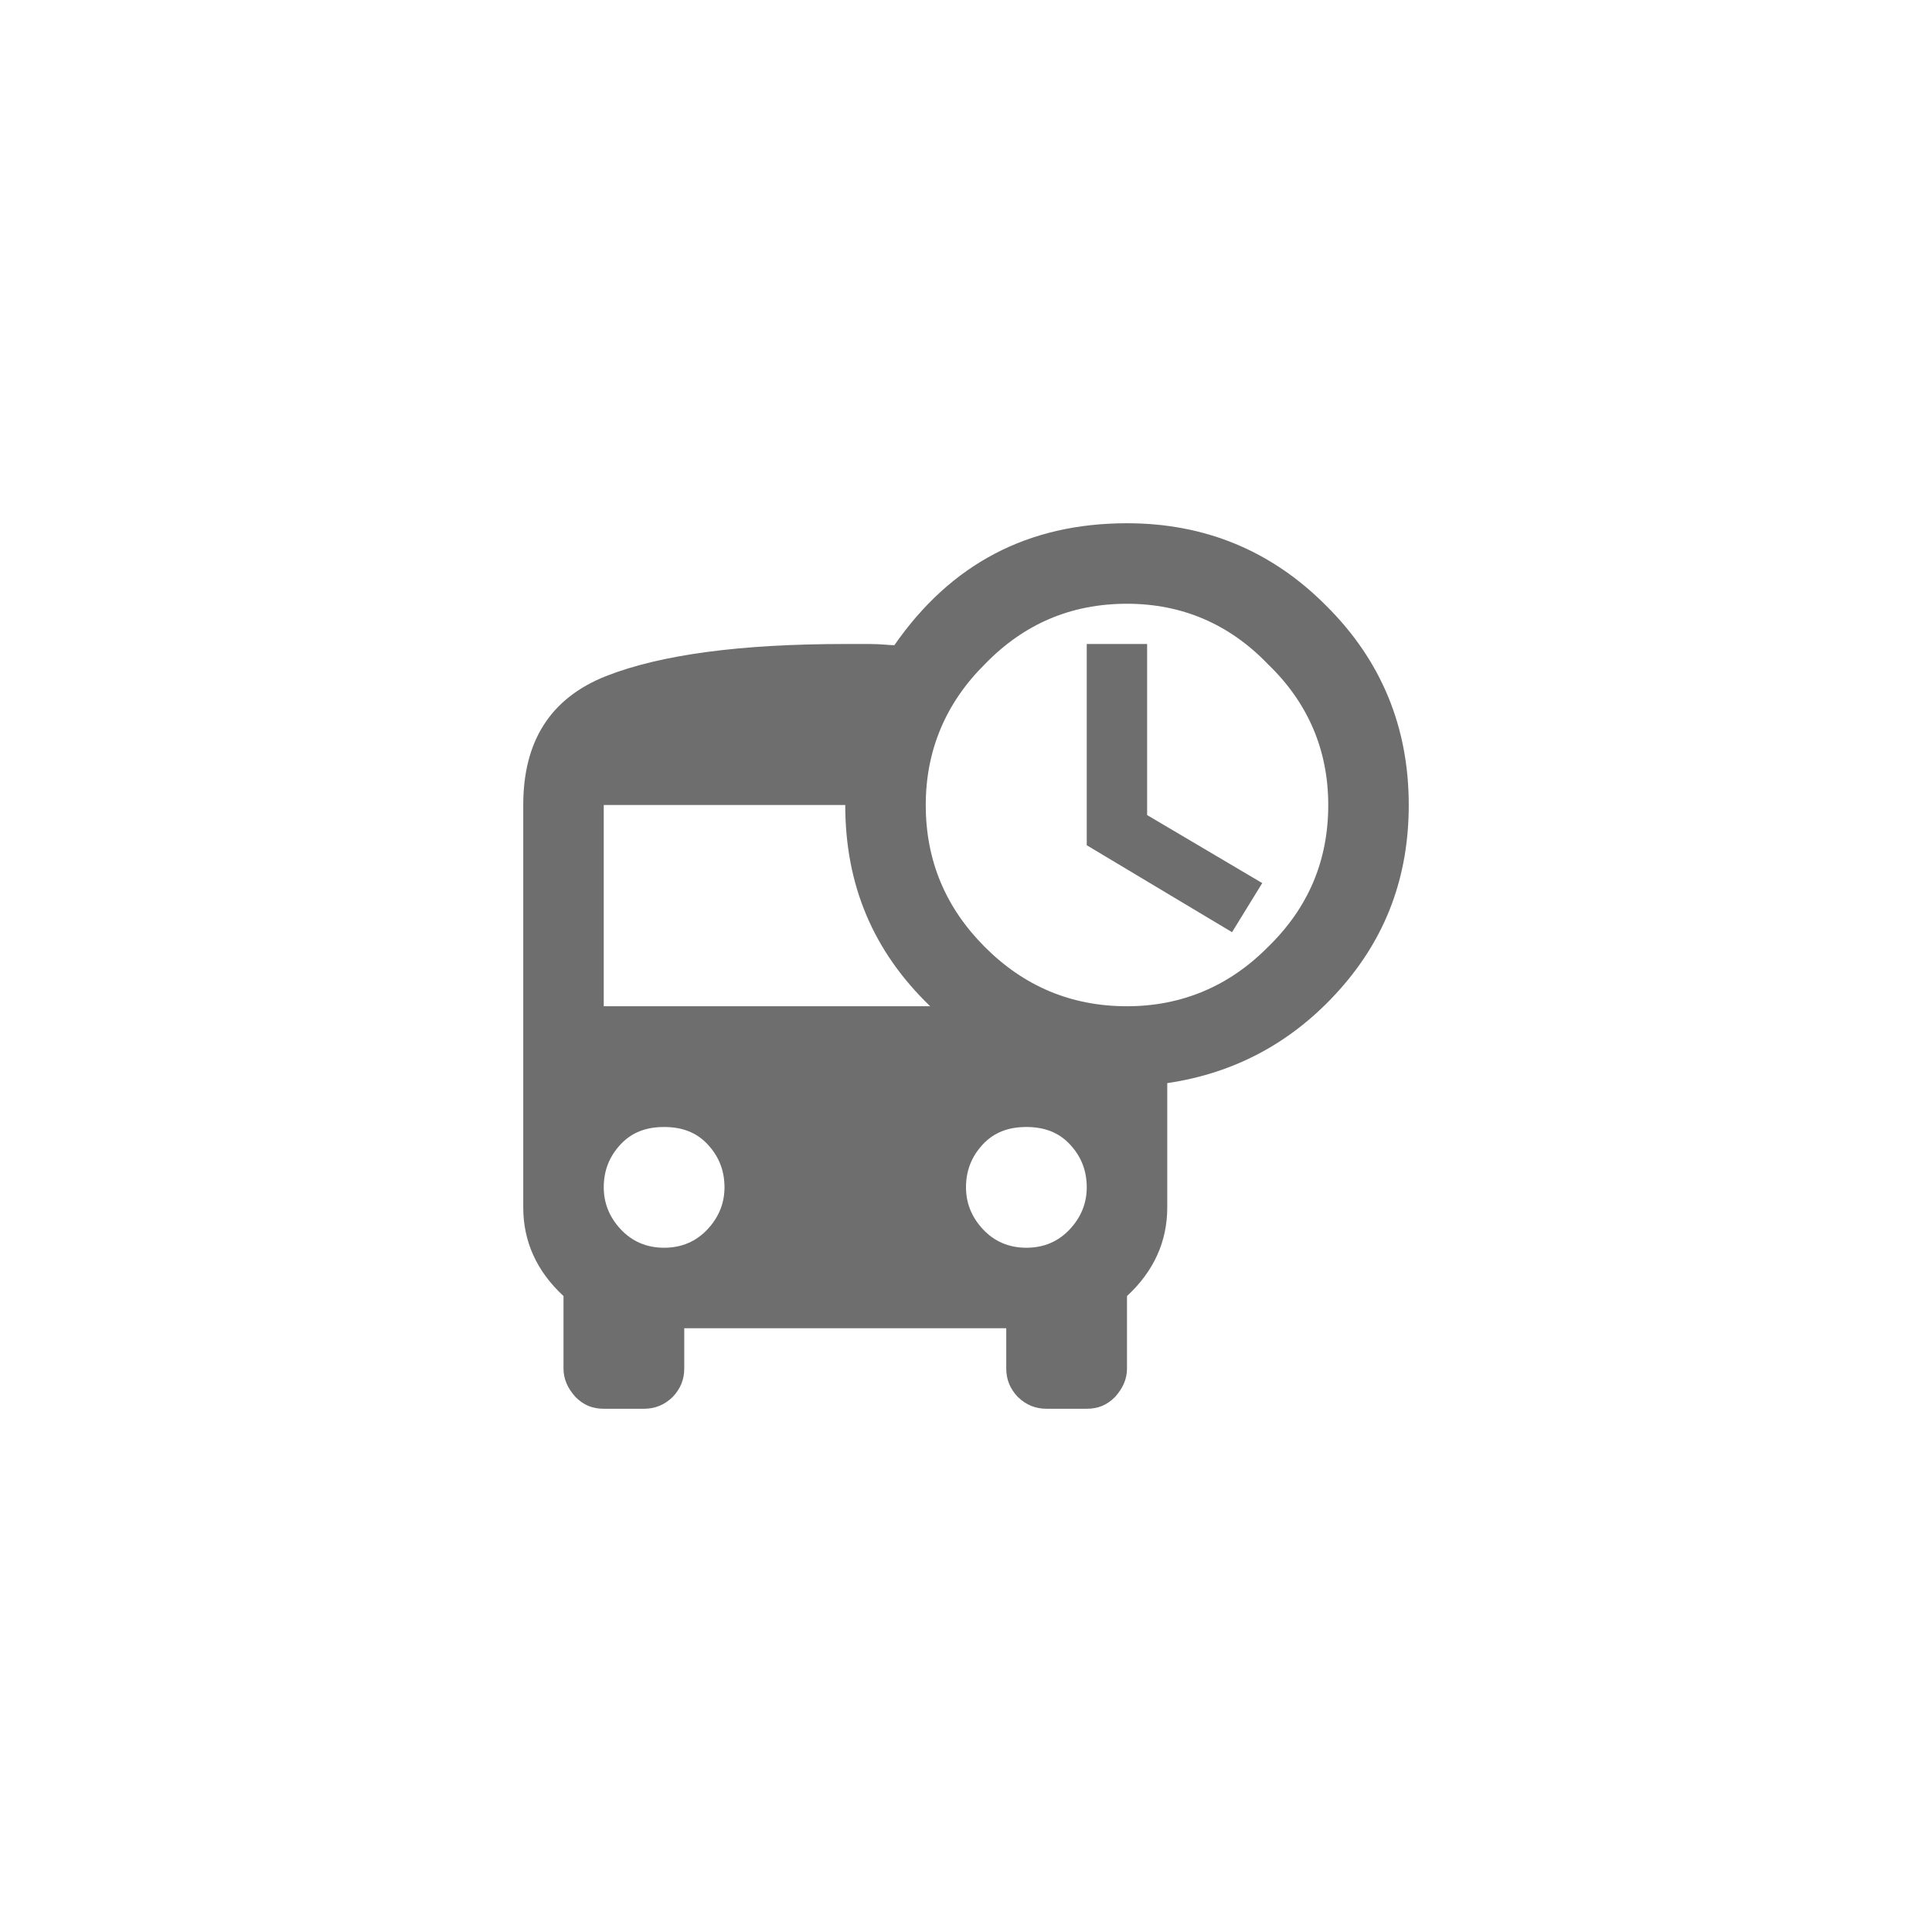 <svg xmlns="http://www.w3.org/2000/svg" viewBox="0 0 24 24" fill="#6e6e6e"><path transform="scale(0.5) translate(12 12)" d="M16.5,4V8.25L19.36,9.94L18.61,11.16L15,9V4H16.5M16,13C17.36,13 18.54,12.5 19.5,11.53C20.5,10.56 21,9.39 21,8C21,6.64 20.5,5.46 19.5,4.5C18.54,3.5 17.36,3 16,3C14.61,3 13.44,3.5 12.47,4.5C11.5,5.46 11,6.64 11,8C11,9.39 11.5,10.56 12.47,11.53C13.44,12.5 14.61,13 16,13M13.5,19C13.94,19 14.3,18.84 14.58,18.54C14.86,18.24 15,17.89 15,17.5C15,17.08 14.86,16.73 14.58,16.43C14.3,16.13 13.94,16 13.5,16C13.06,16 12.7,16.13 12.42,16.43C12.14,16.73 12,17.08 12,17.5C12,17.89 12.14,18.24 12.42,18.54C12.7,18.84 13.06,19 13.5,19M3,13H11.11C9.7,11.64 9,10 9,8H3V13M4.5,19C4.94,19 5.3,18.84 5.58,18.54C5.86,18.24 6,17.89 6,17.5C6,17.08 5.86,16.73 5.58,16.43C5.3,16.13 4.94,16 4.5,16C4.06,16 3.7,16.13 3.42,16.43C3.14,16.73 3,17.08 3,17.5C3,17.89 3.14,18.24 3.42,18.54C3.7,18.84 4.06,19 4.5,19M16,1C17.92,1 19.58,1.67 20.95,3.05C22.33,4.42 23,6.08 23,8C23,9.77 22.44,11.29 21.28,12.59C20.13,13.88 18.7,14.66 17,14.91V18C17,18.84 16.67,19.58 16,20.2V22C16,22.27 15.89,22.5 15.7,22.71C15.5,22.91 15.28,23 15,23H14C13.73,23 13.5,22.91 13.29,22.71C13.09,22.5 13,22.27 13,22V21H5V22C5,22.27 4.91,22.5 4.71,22.71C4.5,22.91 4.27,23 4,23H3C2.72,23 2.5,22.91 2.3,22.71C2.11,22.5 2,22.27 2,22V20.2C1.33,19.58 1,18.84 1,18V8C1,6.42 1.67,5.35 3.05,4.8C4.42,4.26 6.41,4 9,4C9.13,4 9.33,4 9.61,4C9.89,4 10.09,4.03 10.22,4.03C11.63,2 13.55,1 16,1Z"/></svg>
